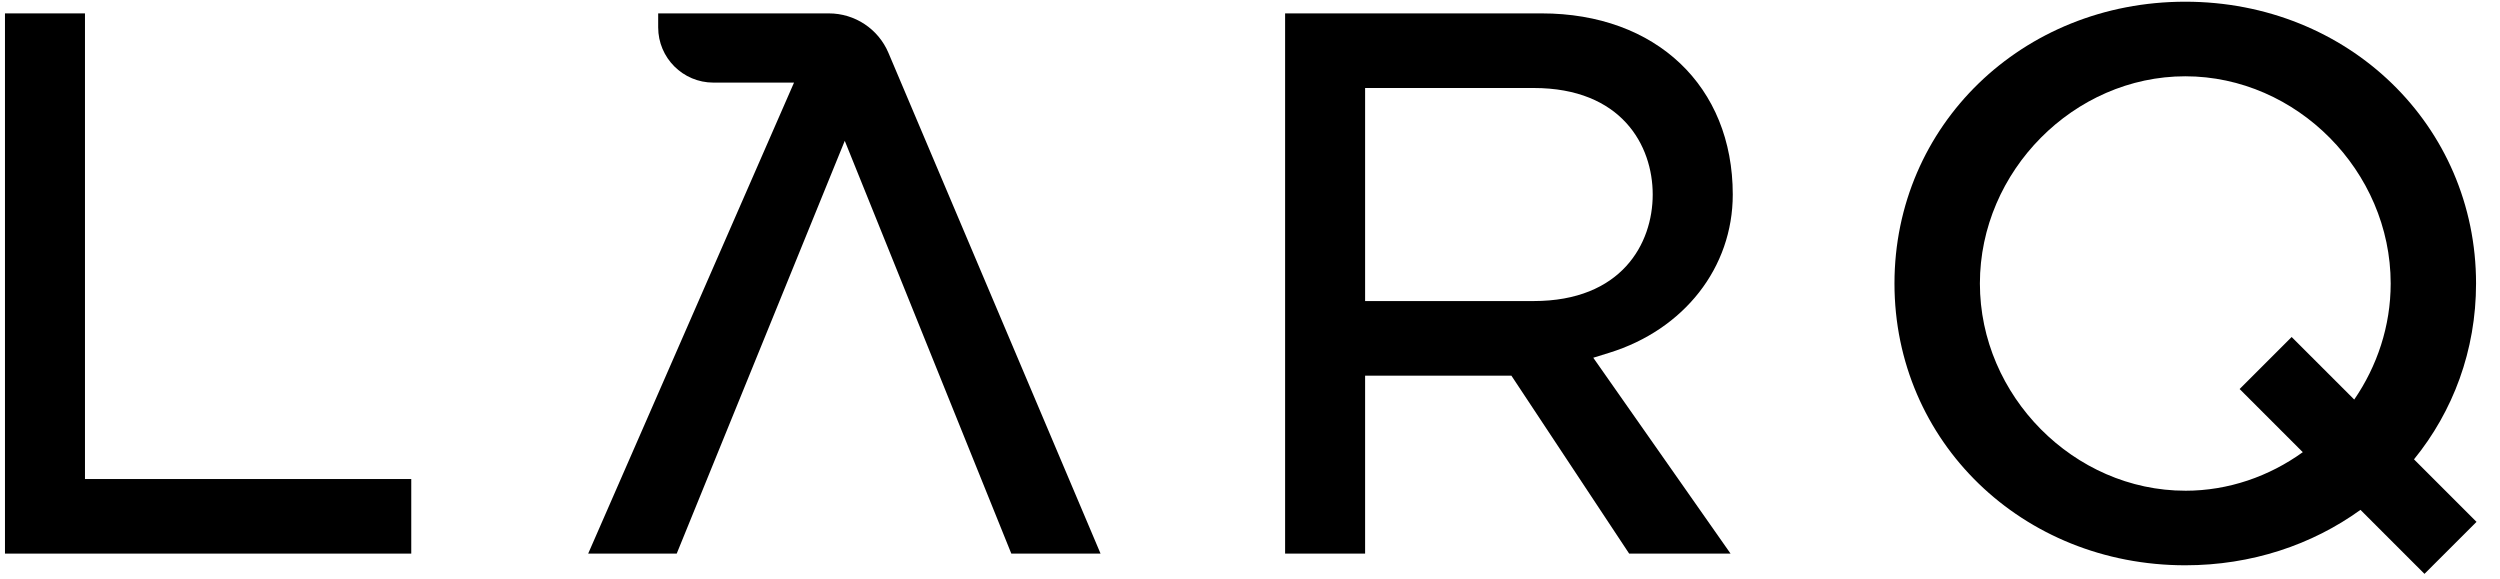 <svg height="22" viewBox="0 0 95 22" width="95" xmlns="http://www.w3.org/2000/svg"><g fill="#000" fill-rule="evenodd"><path d="m83.041 18.647c-4.231 0-7.805-3.606-7.805-7.874 0-4.268 3.574-7.874 7.805-7.874s7.805 3.606 7.805 7.874h-0c0 1.619-.515 3.142-1.385 4.41l-2.378-2.377-1.977 1.977 2.4 2.4c-1.275.918-2.82 1.465-4.465 1.465zm11.067 1.184-2.376-2.376c1.481-1.82 2.358-4.133 2.358-6.682 0-6.005-4.854-10.708-11.05-10.708-6.197 0-11.05 4.703-11.05 10.708 0 6.005 4.854 10.708 11.05 10.708 2.52 0 4.818-.778 6.658-2.106l2.432 2.432z"/><path d="m.189 21.037v-20.528h3.04v17.694h12.399v2.834z"/><path d="m51.874 11.44h6.404c3.34 0 4.525-2.18 4.525-4.048 0-1.868-1.185-4.048-4.525-4.048h-6.404zm10.034 9.597-4.475-6.762h-5.559v6.762h-3.04v-20.528h9.752c4.341 0 7.259 2.766 7.259 6.883 0 2.771-1.843 5.132-4.697 6.015l-.604.187 5.217 7.443z"/><path d="m25.715 21.037 6.386-15.686 6.329 15.686h3.391l-8.061-19.03c-.385-.908-1.275-1.498-2.261-1.498h-6.488v.531c0 1.159.94 2.099 2.099 2.099h3.063l-7.822 17.898z"/></g></svg>